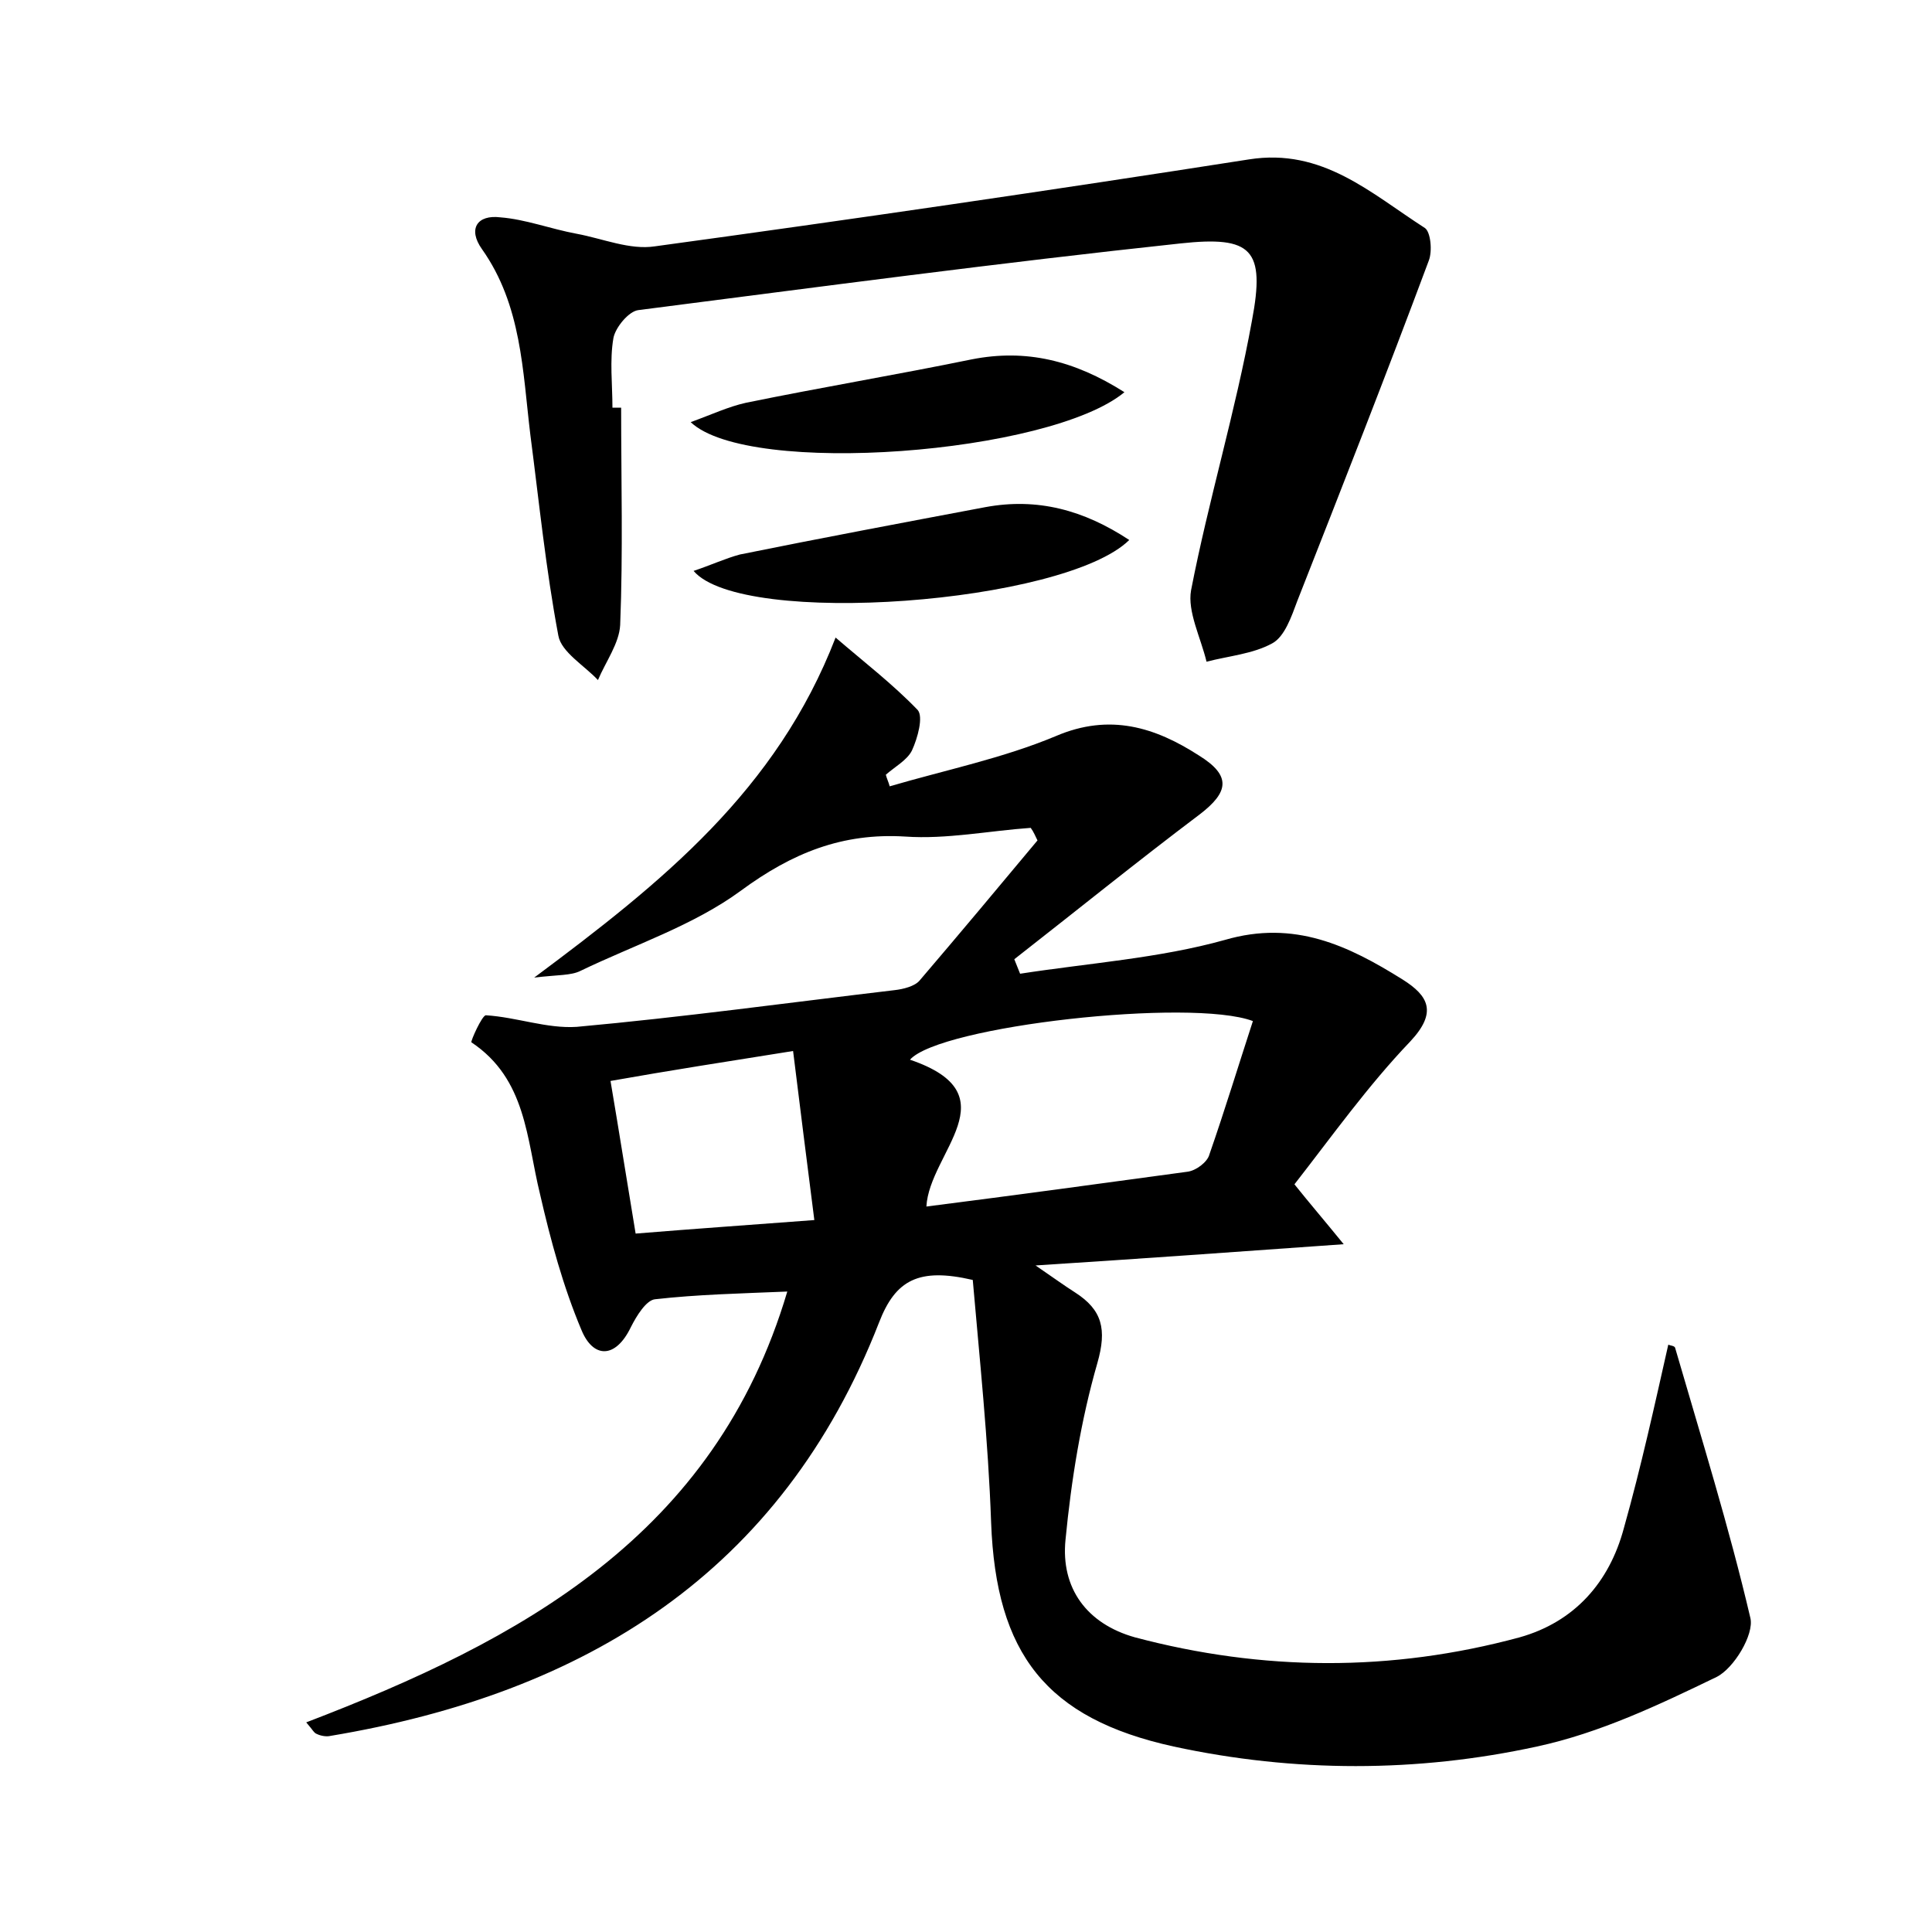 <?xml version="1.0" encoding="utf-8"?>
<!-- Generator: Adobe Illustrator 22.0.0, SVG Export Plug-In . SVG Version: 6.00 Build 0)  -->
<svg version="1.1" id="图层_1" xmlns="http://www.w3.org/2000/svg" xmlns:xlink="http://www.w3.org/1999/xlink" x="0px" y="0px"
	 viewBox="0 0 200 200" style="enable-background:new 0 0 200 200;" xml:space="preserve">
<style type="text/css">
	.st0{fill:#FFFFFF;}
</style>
<g>
	
	<path d="M172.7,139.2c0.2,0.1,0.6,0.1,0.7,0.3c2.7,9.3,5.6,18.6,7.8,28c0.4,1.7-1.7,5.2-3.5,6.1c-6,2.9-12.1,5.8-18.6,7.2
		c-12.4,2.7-25.1,2.7-37.6,0c-13.2-2.9-18.4-9.6-18.9-23.2c-0.3-8.5-1.2-17-1.9-25.1c-5.6-1.3-8,0-9.7,4.4
		c-10.1,25.9-30.4,38.4-56.8,42.8c-0.4,0.1-1,0-1.4-0.2c-0.3-0.1-0.4-0.4-1.1-1.2c22.2-8.5,42.3-19.3,49.8-44.6
		c-4.8,0.2-9.3,0.3-13.7,0.8c-0.9,0.1-1.9,1.7-2.5,2.9c-1.6,3.3-3.9,3.2-5.1,0.3c-1.9-4.5-3.2-9.3-4.3-14.1
		c-1.4-5.7-1.4-11.9-7.1-15.7c-0.1-0.1,1.1-2.8,1.5-2.8c3.2,0.2,6.3,1.4,9.4,1.2c11-1,21.9-2.5,32.9-3.8c0.9-0.1,2.1-0.4,2.6-1
		c4.1-4.8,8.2-9.7,12.2-14.5c-0.2-0.4-0.4-0.9-0.7-1.3c-4.3,0.3-8.7,1.2-13,0.9c-6.5-0.4-11.7,1.7-17,5.6c-4.9,3.6-11,5.6-16.6,8.3
		c-1,0.5-2.3,0.4-4.8,0.7c13.3-9.9,25.1-19.4,31.2-35.2c2.9,2.5,5.9,4.8,8.5,7.5c0.6,0.7,0,2.9-0.6,4.2c-0.5,1-1.8,1.7-2.7,2.5
		c0.1,0.4,0.3,0.8,0.4,1.2c5.8-1.7,11.7-2.9,17.2-5.2c5.6-2.4,10.3-0.9,14.8,2c3.4,2.1,3.1,3.8,0.1,6.1c-6.5,4.9-12.8,10-19.2,15
		c0.2,0.5,0.4,1,0.6,1.5c7.1-1.1,14.4-1.6,21.2-3.5c7.2-2.1,12.8,0.6,18.4,4.1c2.7,1.7,3.6,3.4,0.8,6.4c-4.4,4.6-8.1,9.8-12,14.8
		c1.6,2,2.9,3.5,5.1,6.2c-11.2,0.8-21,1.5-31.9,2.2c1.9,1.3,3,2.1,4.1,2.8c2.8,1.8,3.3,3.8,2.3,7.3c-1.7,5.9-2.7,12.1-3.3,18.3
		c-0.5,5,2.2,8.7,7.2,10.1c13.2,3.5,26.5,3.6,39.8,0c5.7-1.6,9.3-5.7,10.8-11.3C169.9,151.8,171.3,145.4,172.7,139.2z M95.9,124.9
		c9.4-1.2,18.2-2.4,27-3.6c0.9-0.1,2.1-1,2.3-1.8c1.6-4.6,3-9.2,4.5-13.8c-6.4-2.4-32.4,0.5-35.5,4
		C104.8,113.3,96.2,119.3,95.9,124.9z M63.2,111.9c0.9,5.3,1.7,10.4,2.6,15.8c6.1-0.5,11.9-0.9,18.5-1.4c-0.8-6.3-1.5-11.8-2.2-17.5
		C75.2,109.9,69.4,110.8,63.2,111.9z"/>
	<path d="M64.3,42.2c0,7.5,0.2,15-0.1,22.5c-0.1,1.9-1.5,3.8-2.3,5.7c-1.4-1.5-3.8-2.9-4.1-4.6c-1.3-6.9-2-13.9-2.9-20.8
		c-0.8-6.6-0.9-13.4-5-19.2c-1.5-2.1-0.5-3.6,1.9-3.3c2.6,0.2,5.2,1.2,7.9,1.7c2.7,0.5,5.5,1.7,8.1,1.3c20.5-2.8,41-5.8,61.5-9
		c7.6-1.2,12.6,3.5,18.2,7.1c0.6,0.4,0.8,2.4,0.4,3.4c-4.4,11.8-9,23.5-13.6,35.2c-0.6,1.6-1.3,3.7-2.6,4.4c-2,1.1-4.5,1.3-6.8,1.9
		c-0.6-2.5-2-5.2-1.6-7.4c1.8-9.3,4.6-18.5,6.3-27.9c1.4-7.4,0-8.8-7.4-8c-18.7,2-37.4,4.5-56.1,6.9c-1,0.1-2.4,1.8-2.6,2.9
		c-0.4,2.3-0.1,4.8-0.1,7.2C63.6,42.2,64,42.2,64.3,42.2z"/>
	<path d="M71.8,59.1c1.8-0.6,3.3-1.3,4.8-1.7c8.4-1.7,16.9-3.3,25.4-4.9c5.4-1,10.2,0.3,14.9,3.4C110.2,62.5,76.8,65,71.8,59.1z"/>
	<path d="M116.4,40.6c-7.7,6.4-38.9,8.8-44.9,3.1c2.2-0.8,3.9-1.6,5.7-2c7.8-1.6,15.6-2.9,23.4-4.5
		C106.2,36.1,111.2,37.3,116.4,40.6z"/>
	
	
</g>
</svg>
